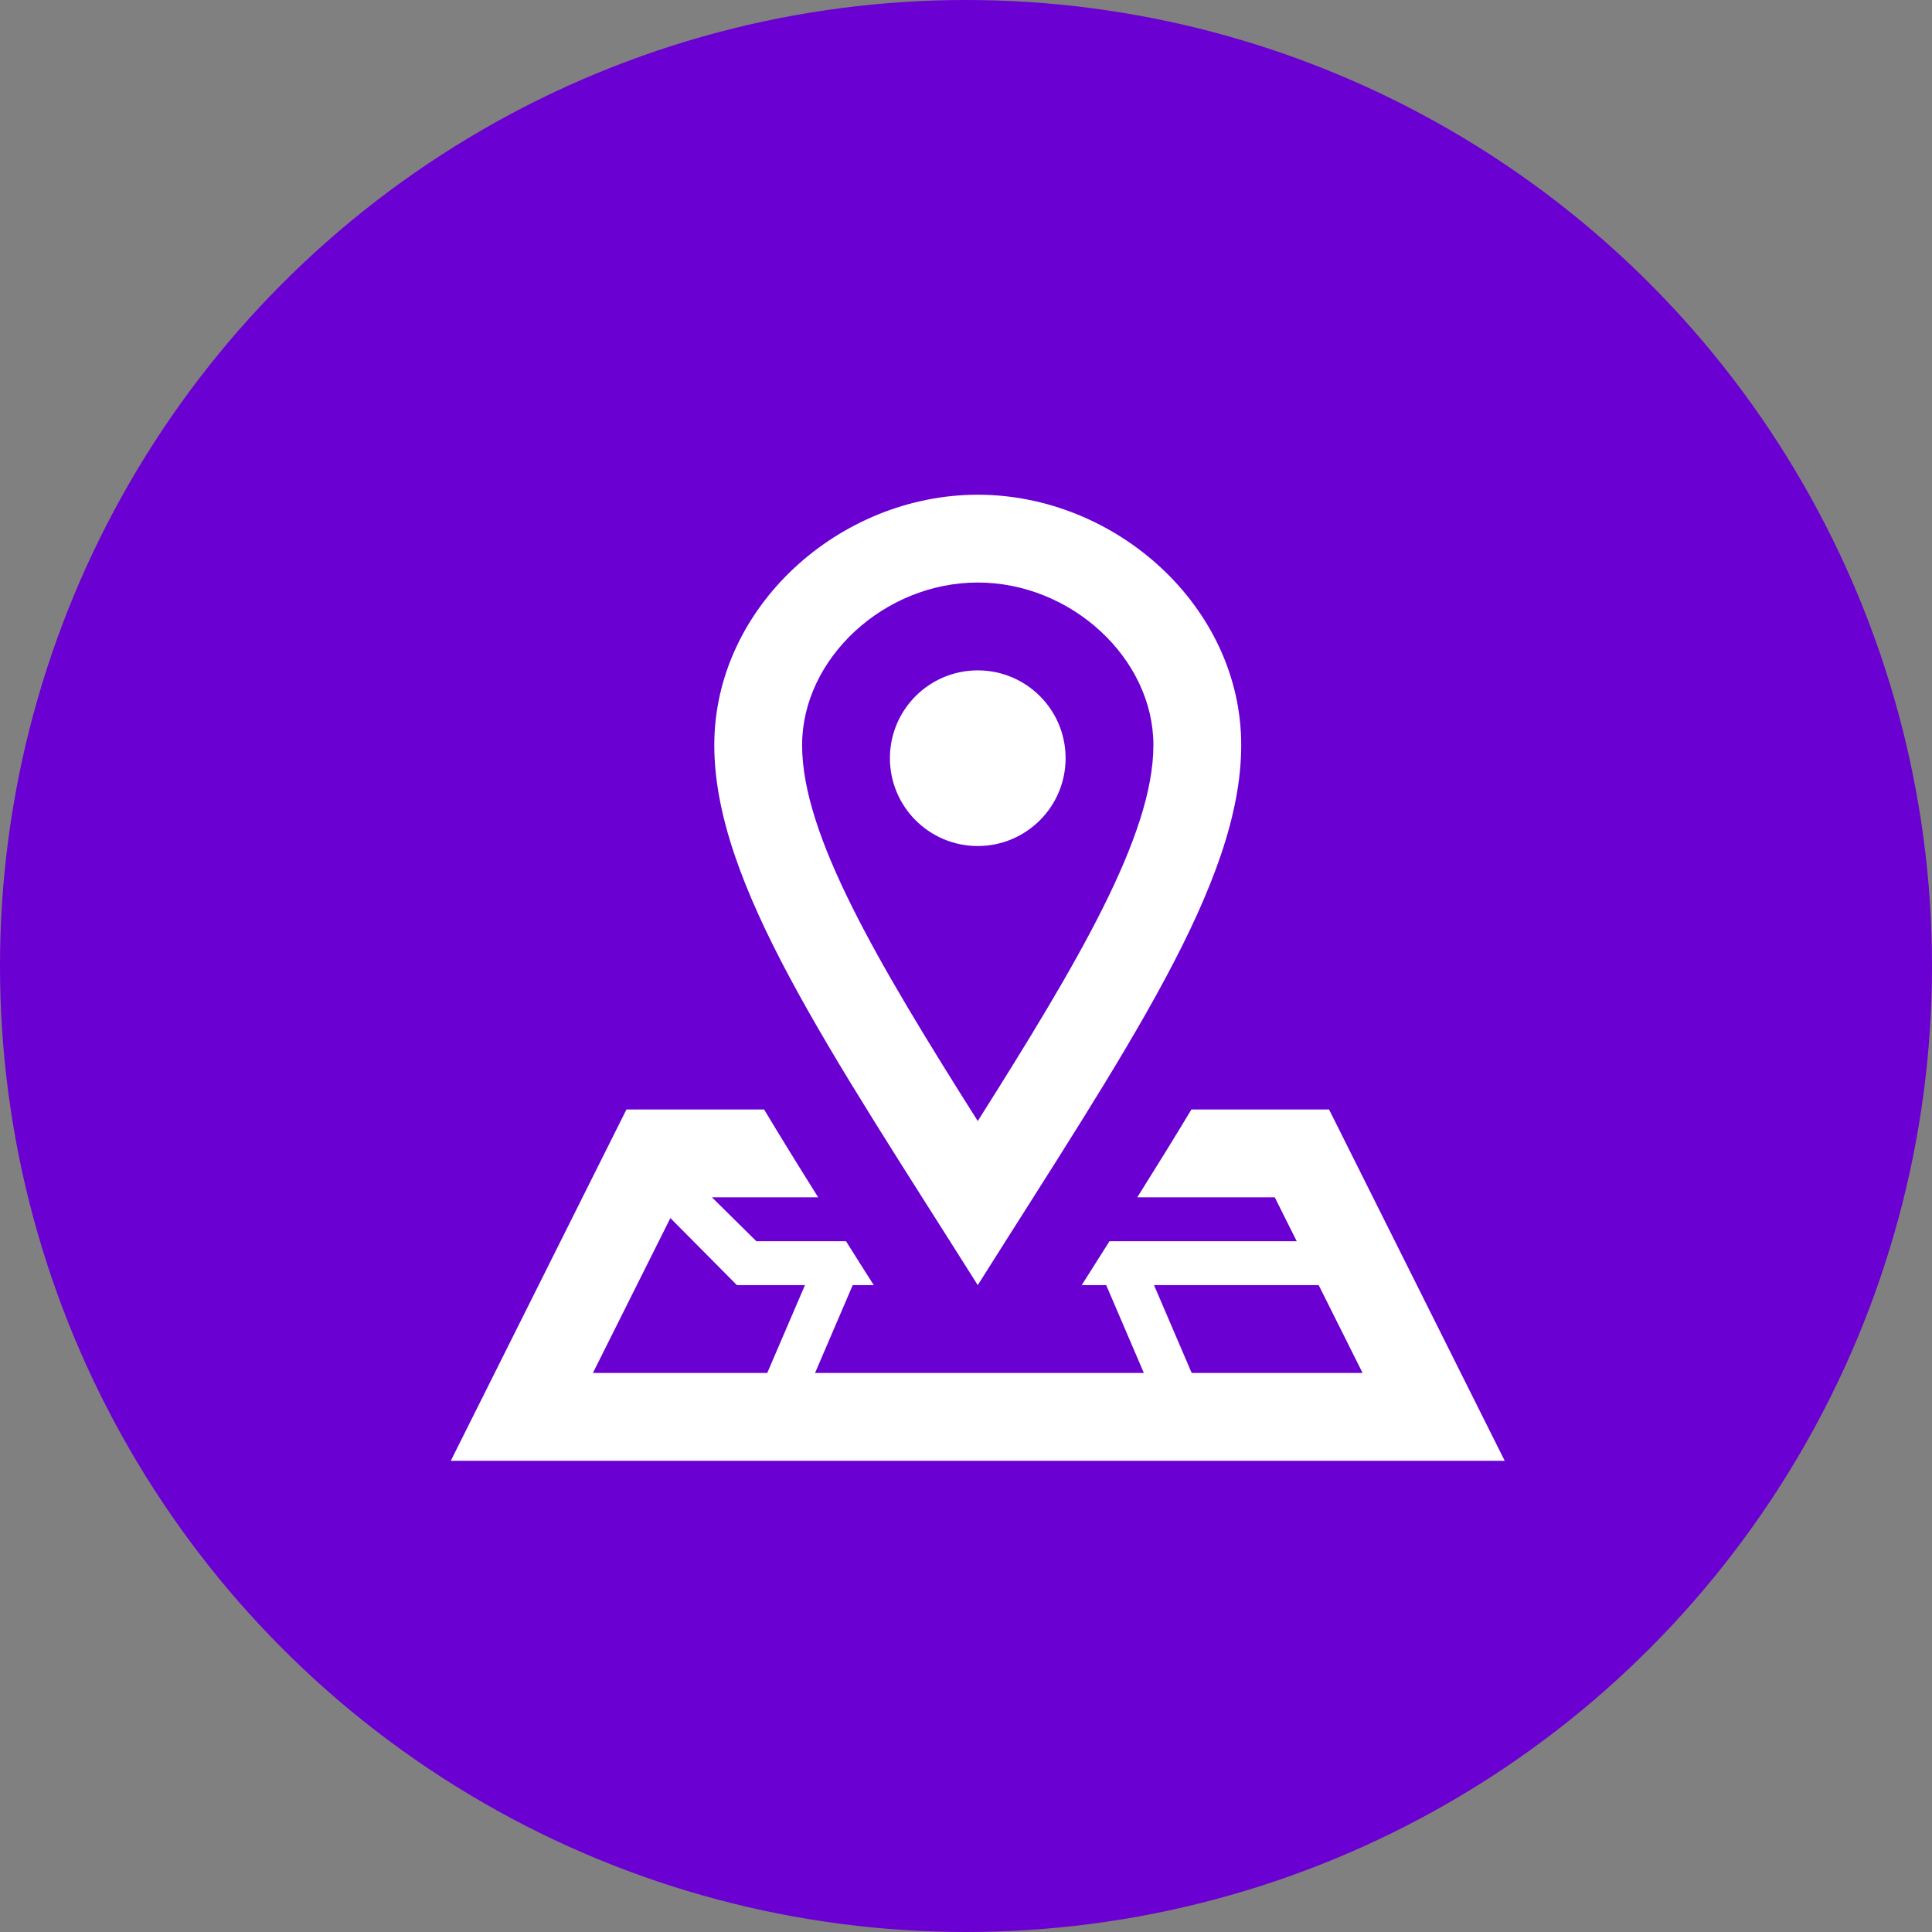 <svg width="60" height="60" viewBox="0 0 60 60" fill="none" xmlns="http://www.w3.org/2000/svg">
<rect x="0" y="0" width="60" height="60" fill="#808080" stroke="none"/>
<circle cx="30" cy="30" r="30" fill="#6A00D1"/>
<g clip-path="url(#clip0_200:64)">
<path d="M30.365 18.091C33.271 18.091 35.82 20.451 35.82 23.14C35.82 25.936 33.483 29.878 30.365 34.815C27.247 29.878 24.91 25.936 24.91 23.14C24.91 20.451 27.459 18.091 30.365 18.091ZM30.365 15.364C26.072 15.364 22.183 18.845 22.183 23.14C22.183 27.433 25.731 32.559 30.365 39.911C34.999 32.559 38.547 27.433 38.547 23.14C38.547 18.845 34.659 15.364 30.365 15.364ZM30.365 26.274C28.858 26.274 27.637 25.053 27.637 23.546C27.637 22.039 28.858 20.819 30.365 20.819C31.872 20.819 33.093 22.039 33.093 23.546C33.093 25.053 31.872 26.274 30.365 26.274ZM41.275 34.456H37C36.475 35.33 35.911 36.241 35.319 37.184H39.589L40.271 38.547H34.456L33.987 39.289L33.593 39.911H34.354L35.524 42.639H25.312L26.482 39.911H27.136L26.741 39.289L26.274 38.547H23.489L22.11 37.184H25.41C24.817 36.241 24.254 35.33 23.73 34.456H19.455L14 45.366H46.73L41.275 34.456V34.456ZM23.827 42.639H18.413L20.819 37.828L22.886 39.911H24.999L23.827 42.639ZM35.839 39.911H40.953L42.317 42.639H37.009L35.839 39.911Z" fill="white"/>
</g>
<defs>
<clipPath id="clip0_200:64">
<rect width="32.73" height="32.73" fill="white" transform="translate(14 14)"/>
</clipPath>
</defs>
</svg>
